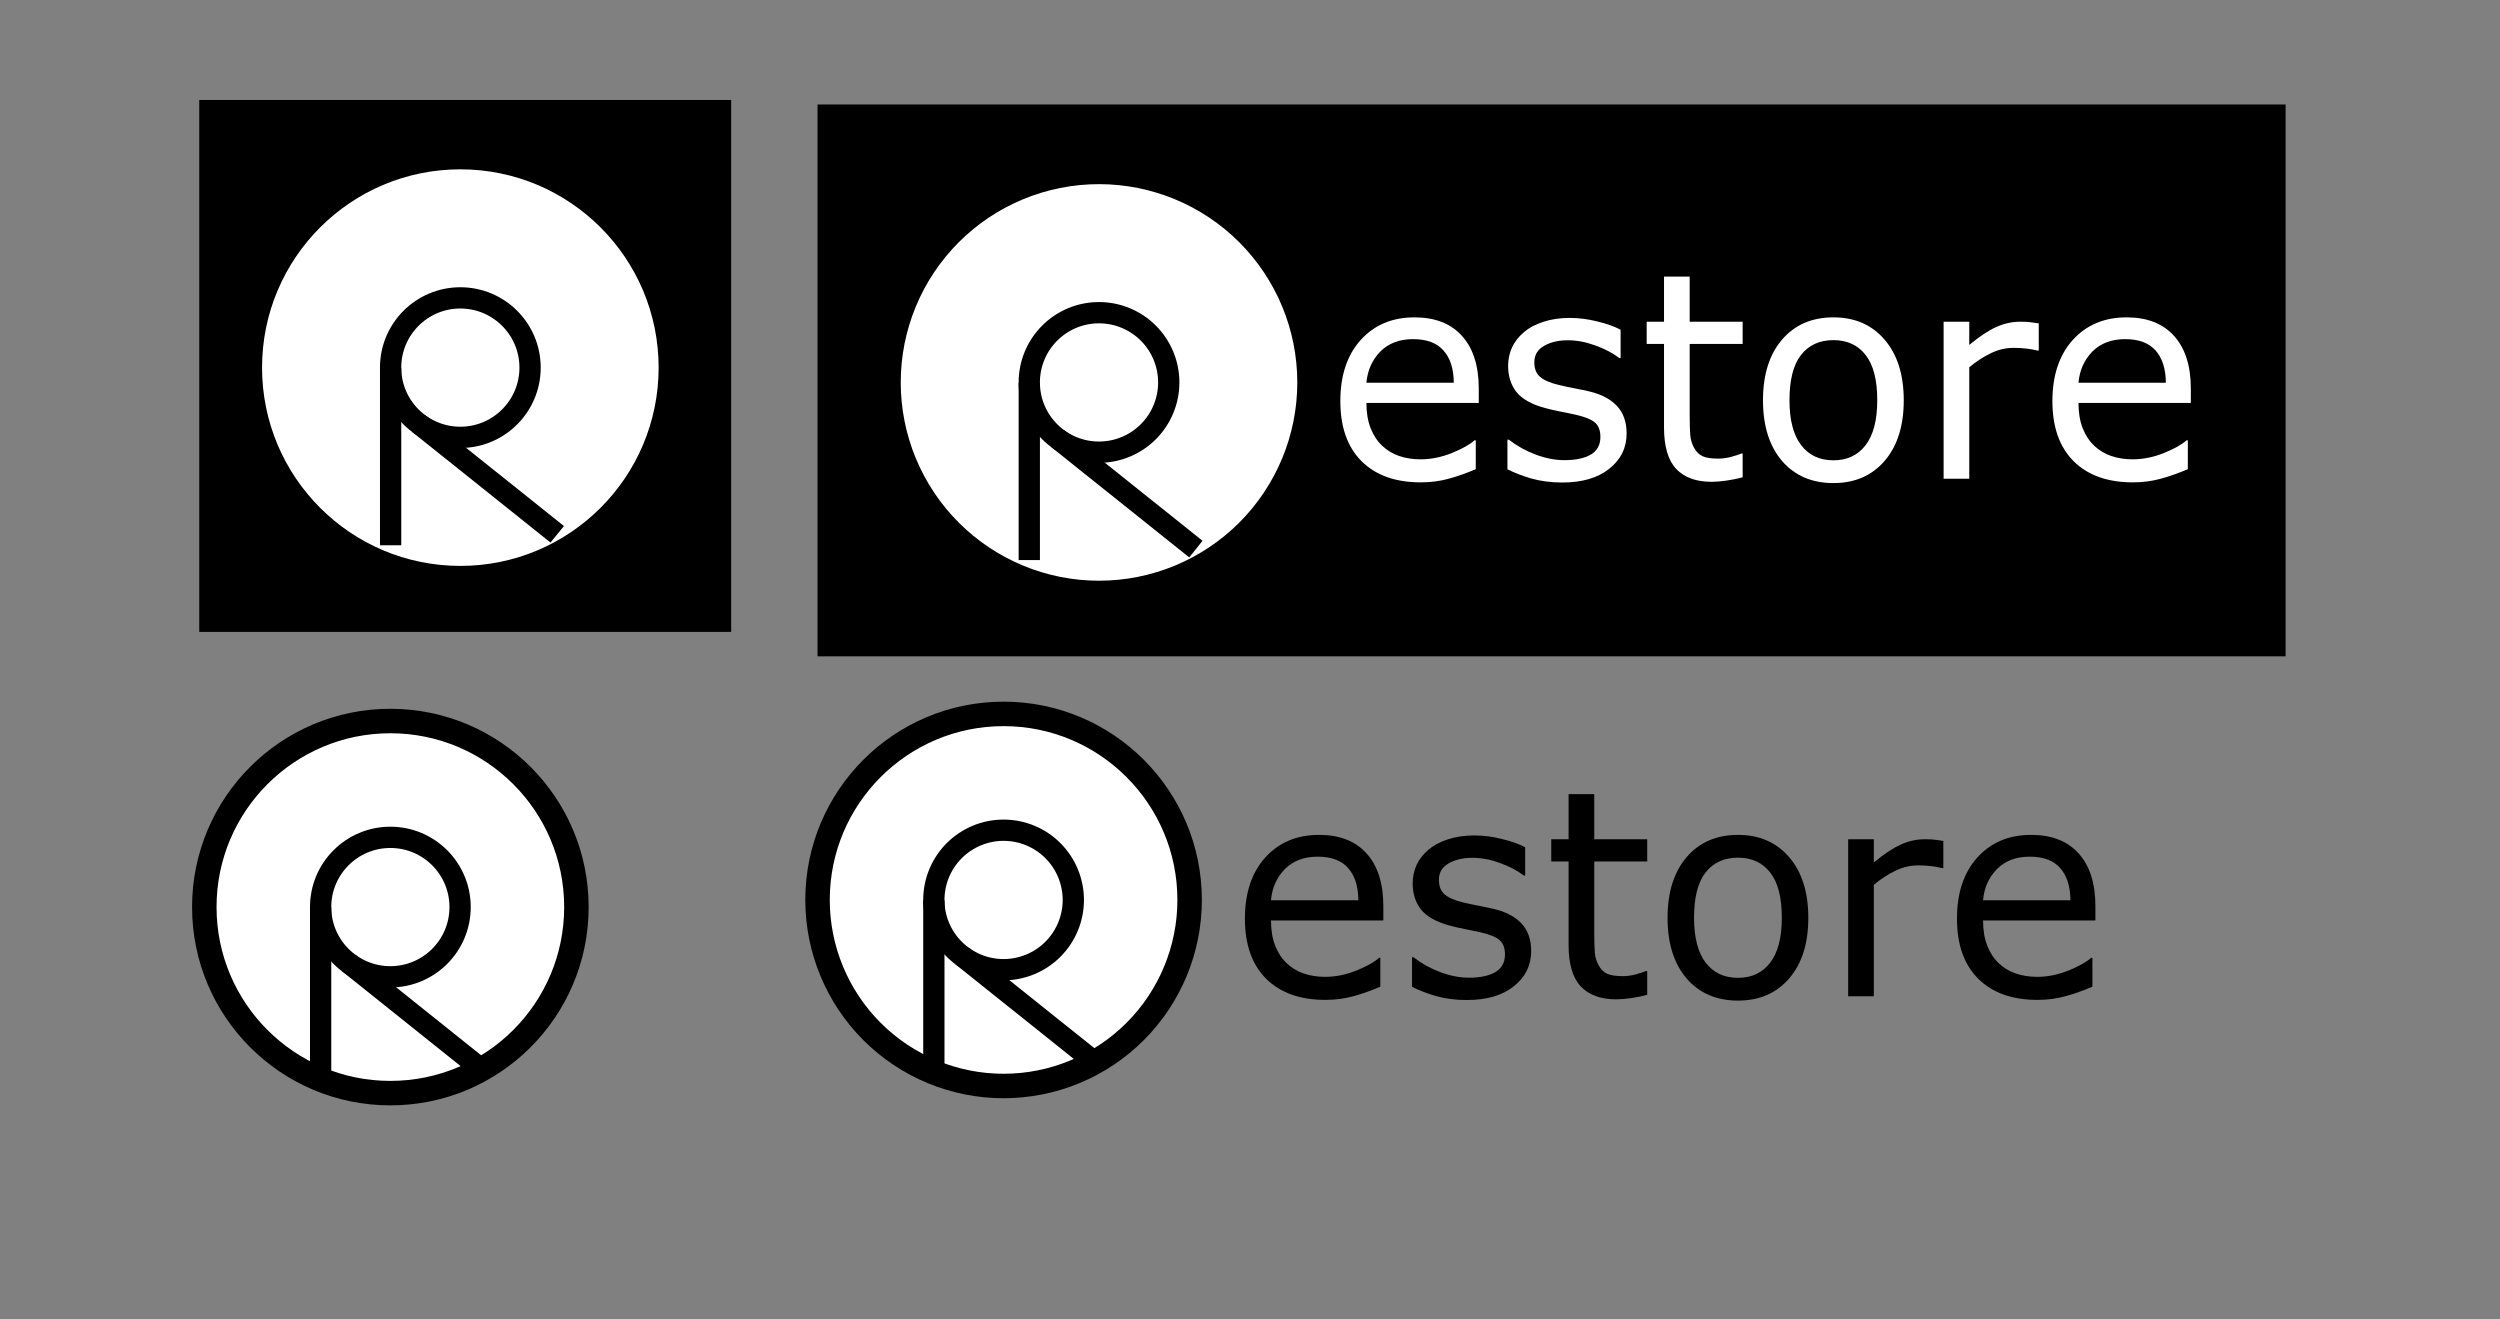<?xml version="1.0" encoding="UTF-8"?>
<svg width="235px" height="124px" viewBox="0 0 235 124" version="1.1" xmlns="http://www.w3.org/2000/svg" xmlns:xlink="http://www.w3.org/1999/xlink">
    <rect x="0" y="0" width="235" height="124" fill="#808080" stroke="none"/>
    <title>Artboard</title>
    <g id="Artboard" stroke="none" stroke-width="1" fill="none" fill-rule="evenodd">
        <g id="Group-3" transform="translate(76.848, 9.82)">
            <rect id="rect100" fill="#000000" x="0" y="-7.10542736e-15" width="138" height="51.876"></rect>
            <g id="g933" transform="translate(8, 7.938)">
                <g id="text3820-7-4-7" transform="translate(40.387, 7.892)" fill="#FFFFFF" fill-rule="nonzero">
                    <path d="M13.769,12.228 L3.208,12.228 C3.208,13.135 3.341,13.928 3.606,14.606 C3.871,15.276 4.235,15.826 4.697,16.258 C5.142,16.681 5.668,16.998 6.275,17.209 C6.891,17.421 7.567,17.526 8.303,17.526 C9.278,17.526 10.257,17.328 11.241,16.932 C12.234,16.527 12.939,16.13 13.359,15.743 L13.487,15.743 L13.487,18.451 C12.674,18.803 11.844,19.098 10.997,19.336 C10.15,19.574 9.261,19.693 8.328,19.693 C5.95,19.693 4.094,19.032 2.759,17.711 C1.424,16.381 0.757,14.496 0.757,12.056 C0.757,9.643 1.394,7.727 2.669,6.309 C3.952,4.891 5.638,4.182 7.725,4.182 C9.659,4.182 11.147,4.763 12.191,5.926 C13.243,7.089 13.769,8.74 13.769,10.881 L13.769,12.228 Z M11.421,10.326 C11.412,9.022 11.092,8.014 10.458,7.3 C9.834,6.587 8.88,6.23 7.597,6.23 C6.305,6.23 5.274,6.622 4.504,7.406 C3.743,8.19 3.311,9.163 3.208,10.326 L11.421,10.326 Z" id="path1347"></path>
                    <path d="M27.667,15.095 C27.667,16.443 27.124,17.548 26.037,18.411 C24.959,19.275 23.483,19.706 21.61,19.706 C20.549,19.706 19.574,19.578 18.684,19.323 C17.803,19.059 17.063,18.773 16.464,18.464 L16.464,15.677 L16.592,15.677 C17.354,16.267 18.201,16.738 19.133,17.09 C20.066,17.434 20.96,17.605 21.815,17.605 C22.876,17.605 23.706,17.429 24.305,17.077 C24.904,16.725 25.203,16.17 25.203,15.412 C25.203,14.831 25.04,14.391 24.715,14.091 C24.39,13.792 23.766,13.536 22.842,13.325 C22.5,13.246 22.05,13.153 21.494,13.047 C20.947,12.942 20.446,12.827 19.993,12.704 C18.735,12.36 17.841,11.858 17.311,11.198 C16.789,10.528 16.528,9.709 16.528,8.74 C16.528,8.132 16.648,7.56 16.888,7.023 C17.136,6.485 17.508,6.005 18.004,5.583 C18.483,5.169 19.09,4.843 19.826,4.605 C20.57,4.358 21.4,4.235 22.316,4.235 C23.171,4.235 24.035,4.345 24.908,4.565 C25.789,4.777 26.52,5.036 27.102,5.345 L27.102,8 L26.974,8 C26.358,7.534 25.609,7.142 24.728,6.825 C23.847,6.499 22.983,6.336 22.136,6.336 C21.255,6.336 20.511,6.512 19.903,6.864 C19.296,7.208 18.992,7.723 18.992,8.41 C18.992,9.018 19.176,9.476 19.544,9.784 C19.903,10.092 20.485,10.343 21.289,10.537 C21.734,10.643 22.23,10.748 22.778,10.854 C23.334,10.96 23.796,11.057 24.164,11.145 C25.284,11.409 26.148,11.863 26.756,12.506 C27.363,13.157 27.667,14.021 27.667,15.095 L27.667,15.095 Z" id="path1349"></path>
                    <path d="M38.574,19.217 C38.121,19.341 37.625,19.442 37.086,19.521 C36.555,19.601 36.081,19.64 35.661,19.64 C34.199,19.64 33.086,19.235 32.325,18.425 C31.564,17.614 31.183,16.315 31.183,14.527 L31.183,6.679 L29.553,6.679 L29.553,4.592 L31.183,4.592 L31.183,0.351 L33.595,0.351 L33.595,4.592 L38.574,4.592 L38.574,6.679 L33.595,6.679 L33.595,13.404 C33.595,14.179 33.613,14.787 33.647,15.227 C33.681,15.659 33.801,16.064 34.006,16.443 C34.194,16.795 34.451,17.055 34.776,17.222 C35.11,17.381 35.614,17.46 36.29,17.46 C36.684,17.46 37.094,17.403 37.522,17.288 C37.95,17.165 38.258,17.064 38.446,16.985 L38.574,16.985 L38.574,19.217 Z" id="path1351"></path>
                    <path d="M53.717,11.977 C53.717,14.382 53.118,16.28 51.92,17.672 C50.722,19.063 49.118,19.759 47.108,19.759 C45.08,19.759 43.468,19.063 42.27,17.672 C41.081,16.28 40.486,14.382 40.486,11.977 C40.486,9.573 41.081,7.674 42.27,6.283 C43.468,4.882 45.08,4.182 47.108,4.182 C49.118,4.182 50.722,4.882 51.92,6.283 C53.118,7.674 53.717,9.573 53.717,11.977 Z M51.227,11.977 C51.227,10.066 50.864,8.648 50.136,7.723 C49.409,6.789 48.4,6.322 47.108,6.322 C45.799,6.322 44.781,6.789 44.054,7.723 C43.335,8.648 42.976,10.066 42.976,11.977 C42.976,13.827 43.34,15.232 44.067,16.192 C44.794,17.143 45.808,17.619 47.108,17.619 C48.391,17.619 49.396,17.147 50.124,16.205 C50.859,15.254 51.227,13.844 51.227,11.977 L51.227,11.977 Z" id="path1353"></path>
                    <path d="M66.408,7.3 L66.28,7.3 C65.92,7.212 65.57,7.15 65.227,7.115 C64.894,7.071 64.496,7.049 64.034,7.049 C63.29,7.049 62.571,7.221 61.878,7.564 C61.185,7.899 60.518,8.335 59.876,8.872 L59.876,19.349 L57.464,19.349 L57.464,4.592 L59.876,4.592 L59.876,6.772 C60.834,5.979 61.677,5.42 62.404,5.094 C63.14,4.759 63.889,4.592 64.65,4.592 C65.069,4.592 65.373,4.605 65.561,4.631 C65.749,4.649 66.032,4.689 66.408,4.75 L66.408,7.3 Z" id="path1355"></path>
                    <path d="M80.703,12.228 L70.142,12.228 C70.142,13.135 70.275,13.928 70.54,14.606 C70.805,15.276 71.169,15.826 71.631,16.258 C72.076,16.681 72.602,16.998 73.209,17.209 C73.825,17.421 74.501,17.526 75.237,17.526 C76.212,17.526 77.192,17.328 78.175,16.932 C79.168,16.527 79.874,16.13 80.293,15.743 L80.421,15.743 L80.421,18.451 C79.608,18.803 78.779,19.098 77.932,19.336 C77.085,19.574 76.195,19.693 75.262,19.693 C72.884,19.693 71.028,19.032 69.693,17.711 C68.359,16.381 67.691,14.496 67.691,12.056 C67.691,9.643 68.329,7.727 69.603,6.309 C70.887,4.891 72.572,4.182 74.659,4.182 C76.593,4.182 78.081,4.763 79.125,5.926 C80.177,7.089 80.703,8.74 80.703,10.881 L80.703,12.228 Z M78.355,10.326 C78.347,9.022 78.026,8.014 77.393,7.3 C76.768,6.587 75.814,6.23 74.531,6.23 C73.239,6.23 72.208,6.622 71.438,7.406 C70.677,8.19 70.245,9.163 70.142,10.326 L78.355,10.326 Z" id="path1357"></path>
                </g>
                <path d="M35.948,18.19 C35.948,22.829 34.106,27.277 30.826,30.557 C27.546,33.836 23.098,35.679 18.459,35.679 C13.821,35.679 9.373,33.836 6.093,30.557 C2.813,27.277 0.971,22.829 0.971,18.19 C0.971,13.552 2.813,9.104 6.093,5.824 C9.373,2.544 13.821,0.702 18.459,0.702 C23.098,0.702 27.546,2.544 30.826,5.824 C34.106,9.104 35.948,13.552 35.948,18.19 L35.948,18.19 Z" id="path929-0" stroke="#FFFFFF" stroke-width="2.3" fill="#FFFFFF" fill-rule="nonzero" stroke-linecap="round" stroke-linejoin="bevel"></path>
                <path d="M25.015,18.19 C25.015,19.929 24.324,21.596 23.095,22.826 C21.865,24.055 20.198,24.746 18.459,24.746 C14.839,24.746 11.904,21.811 11.904,18.19 C11.904,14.57 14.839,11.635 18.459,11.635 C20.198,11.635 21.865,12.326 23.095,13.555 C24.324,14.785 25.015,16.452 25.015,18.19 Z" id="path929-2-8" stroke="#000000" stroke-width="2" fill="#FFFFFF" fill-rule="nonzero" stroke-linecap="round" stroke-linejoin="bevel"></path>
                <path d="M11.905,18.236 C11.905,34.857 11.905,34.89 11.905,34.89" id="path946-7" stroke="#000000" stroke-width="2"></path>
                <path d="M14.546,23.45 C27.539,33.837 27.565,33.858 27.565,33.858" id="path946-3-3" stroke="#000000" stroke-width="2"></path>
            </g>
        </g>
        <g id="Group" transform="translate(76.848, 67.107)">
            <g id="text3820-7-4-7-7" transform="translate(39.537, 6.886)" fill="#000000" fill-rule="nonzero">
                <path d="M13.649,12.532 L3.088,12.532 C3.088,13.44 3.22,14.232 3.485,14.911 C3.751,15.58 4.114,16.131 4.576,16.562 C5.021,16.985 5.547,17.302 6.155,17.513 C6.771,17.725 7.446,17.83 8.182,17.83 C9.157,17.83 10.137,17.632 11.121,17.236 C12.113,16.831 12.819,16.434 13.238,16.047 L13.366,16.047 L13.366,18.755 C12.554,19.108 11.724,19.403 10.877,19.641 C10.03,19.878 9.14,19.997 8.208,19.997 C5.829,19.997 3.973,19.337 2.638,18.015 C1.304,16.685 0.637,14.801 0.637,12.361 C0.637,9.947 1.274,8.032 2.549,6.613 C3.832,5.195 5.517,4.486 7.605,4.486 C9.538,4.486 11.027,5.068 12.07,6.23 C13.123,7.393 13.649,9.044 13.649,11.185 L13.649,12.532 Z M11.3,10.63 C11.292,9.326 10.971,8.318 10.338,7.604 C9.713,6.891 8.76,6.534 7.476,6.534 C6.185,6.534 5.154,6.926 4.384,7.71 C3.622,8.494 3.19,9.467 3.088,10.63 L11.3,10.63 Z" id="path1314"></path>
                <path d="M27.546,15.399 C27.546,16.747 27.003,17.852 25.917,18.716 C24.839,19.579 23.363,20.01 21.489,20.01 C20.429,20.01 19.453,19.883 18.564,19.627 C17.682,19.363 16.942,19.077 16.344,18.769 L16.344,15.981 L16.472,15.981 C17.233,16.571 18.08,17.042 19.013,17.394 C19.945,17.738 20.839,17.91 21.695,17.91 C22.756,17.91 23.585,17.734 24.184,17.381 C24.783,17.029 25.082,16.474 25.082,15.717 C25.082,15.135 24.92,14.695 24.595,14.395 C24.27,14.096 23.645,13.84 22.721,13.629 C22.379,13.55 21.93,13.457 21.374,13.352 C20.826,13.246 20.326,13.131 19.872,13.008 C18.615,12.665 17.721,12.163 17.191,11.502 C16.669,10.833 16.408,10.013 16.408,9.044 C16.408,8.437 16.527,7.864 16.767,7.327 C17.015,6.79 17.387,6.31 17.883,5.887 C18.363,5.473 18.97,5.147 19.706,4.909 C20.45,4.663 21.28,4.539 22.195,4.539 C23.051,4.539 23.915,4.649 24.787,4.869 C25.668,5.081 26.4,5.341 26.982,5.649 L26.982,8.305 L26.853,8.305 C26.237,7.838 25.489,7.446 24.608,7.129 C23.727,6.803 22.862,6.64 22.016,6.64 C21.134,6.64 20.39,6.816 19.783,7.168 C19.175,7.512 18.872,8.027 18.872,8.714 C18.872,9.322 19.055,9.78 19.423,10.088 C19.783,10.397 20.364,10.648 21.169,10.841 C21.613,10.947 22.11,11.053 22.657,11.158 C23.213,11.264 23.675,11.361 24.043,11.449 C25.164,11.713 26.028,12.167 26.635,12.81 C27.243,13.462 27.546,14.325 27.546,15.399 Z" id="path1316"></path>
                <path d="M38.454,19.522 C38,19.645 37.504,19.746 36.965,19.825 C36.435,19.905 35.96,19.944 35.541,19.944 C34.078,19.944 32.966,19.539 32.205,18.729 C31.443,17.919 31.062,16.619 31.062,14.831 L31.062,6.983 L29.433,6.983 L29.433,4.896 L31.062,4.896 L31.062,0.655 L33.475,0.655 L33.475,4.896 L38.454,4.896 L38.454,6.983 L33.475,6.983 L33.475,13.708 C33.475,14.483 33.492,15.091 33.526,15.532 C33.56,15.963 33.68,16.368 33.886,16.747 C34.074,17.099 34.33,17.359 34.656,17.527 C34.989,17.685 35.494,17.764 36.17,17.764 C36.563,17.764 36.974,17.707 37.402,17.593 C37.829,17.469 38.137,17.368 38.326,17.289 L38.454,17.289 L38.454,19.522 Z" id="path1318"></path>
                <path d="M53.596,12.281 C53.596,14.686 52.997,16.584 51.8,17.976 C50.602,19.367 48.998,20.063 46.987,20.063 C44.96,20.063 43.347,19.367 42.15,17.976 C40.961,16.584 40.366,14.686 40.366,12.281 C40.366,9.877 40.961,7.979 42.15,6.587 C43.347,5.187 44.96,4.486 46.987,4.486 C48.998,4.486 50.602,5.187 51.8,6.587 C52.997,7.979 53.596,9.877 53.596,12.281 Z M51.107,12.281 C51.107,10.37 50.743,8.952 50.016,8.027 C49.289,7.094 48.279,6.627 46.987,6.627 C45.679,6.627 44.661,7.094 43.933,8.027 C43.215,8.952 42.855,10.37 42.855,12.281 C42.855,14.131 43.219,15.536 43.946,16.496 C44.673,17.447 45.687,17.923 46.987,17.923 C48.271,17.923 49.276,17.452 50.003,16.509 C50.739,15.558 51.107,14.149 51.107,12.281 Z" id="path1320"></path>
                <path d="M66.288,7.604 L66.159,7.604 C65.8,7.516 65.449,7.455 65.107,7.419 C64.773,7.375 64.375,7.353 63.914,7.353 C63.169,7.353 62.451,7.525 61.758,7.869 C61.065,8.203 60.397,8.639 59.756,9.177 L59.756,19.654 L57.343,19.654 L57.343,4.896 L59.756,4.896 L59.756,7.076 C60.714,6.283 61.557,5.724 62.284,5.398 C63.02,5.063 63.768,4.896 64.529,4.896 C64.949,4.896 65.252,4.909 65.441,4.936 C65.629,4.953 65.911,4.993 66.288,5.055 L66.288,7.604 Z" id="path1322"></path>
                <path d="M80.583,12.532 L70.022,12.532 C70.022,13.44 70.154,14.232 70.42,14.911 C70.685,15.58 71.048,16.131 71.51,16.562 C71.955,16.985 72.481,17.302 73.089,17.513 C73.705,17.725 74.381,17.83 75.116,17.83 C76.092,17.83 77.071,17.632 78.055,17.236 C79.047,16.831 79.753,16.434 80.172,16.047 L80.301,16.047 L80.301,18.755 C79.488,19.108 78.658,19.403 77.811,19.641 C76.964,19.878 76.074,19.997 75.142,19.997 C72.764,19.997 70.907,19.337 69.573,18.015 C68.238,16.685 67.571,14.801 67.571,12.361 C67.571,9.947 68.208,8.032 69.483,6.613 C70.766,5.195 72.451,4.486 74.539,4.486 C76.472,4.486 77.961,5.068 79.005,6.23 C80.057,7.393 80.583,9.044 80.583,11.185 L80.583,12.532 Z M78.235,10.63 C78.226,9.326 77.905,8.318 77.272,7.604 C76.648,6.891 75.694,6.534 74.41,6.534 C73.119,6.534 72.088,6.926 71.318,7.71 C70.556,8.494 70.124,9.467 70.022,10.63 L78.235,10.63 Z" id="path1324"></path>
            </g>
            <path d="M34.977,17.489 C34.977,22.127 33.135,26.575 29.855,29.855 C26.575,33.135 22.127,34.977 17.489,34.977 C12.85,34.977 8.402,33.135 5.122,29.855 C1.843,26.575 -1.0658141e-14,22.127 -1.0658141e-14,17.489 C-1.0658141e-14,7.83 7.83,-3.55271368e-15 17.489,-3.55271368e-15 C27.147,-3.55271368e-15 34.977,7.83 34.977,17.489 L34.977,17.489 Z" id="path929-0-3" stroke="#000000" stroke-width="2.3" fill="#FFFFFF" fill-rule="nonzero" stroke-linecap="round" stroke-linejoin="bevel"></path>
            <path d="M24.044,17.489 C24.044,19.227 23.353,20.895 22.124,22.124 C20.895,23.353 19.227,24.044 17.489,24.044 C15.75,24.044 14.083,23.353 12.853,22.124 C11.624,20.895 10.933,19.227 10.933,17.489 C10.933,15.75 11.624,14.083 12.853,12.853 C14.083,11.624 15.75,10.933 17.489,10.933 C19.227,10.933 20.895,11.624 22.124,12.853 C23.353,14.083 24.044,15.75 24.044,17.489 L24.044,17.489 Z" id="path929-2-8-8" stroke="#000000" stroke-width="2" fill="#FFFFFF" fill-rule="nonzero" stroke-linecap="round" stroke-linejoin="bevel"></path>
            <path d="M10.934,17.534 C10.934,34.155 10.934,34.188 10.934,34.188" id="path946-7-0" stroke="#000000" stroke-width="2"></path>
            <path d="M13.576,22.748 C26.568,33.135 26.594,33.156 26.594,33.156" id="path946-3-3-2" stroke="#000000" stroke-width="2"></path>
        </g>
        <g id="g1045" transform="translate(19.152, 67.107)" stroke="#000000">
            <circle id="path929-0-3-6" stroke-width="2.3" fill="#FFFFFF" fill-rule="nonzero" stroke-linecap="round" stroke-linejoin="bevel" cx="17.542" cy="18.158" r="17.489"></circle>
            <circle id="path929-2-8-8-5" stroke-width="2" fill="#FFFFFF" fill-rule="nonzero" stroke-linecap="round" stroke-linejoin="bevel" cx="17.542" cy="18.158" r="6.555"></circle>
            <path d="M10.988,18.204 C10.988,34.824 10.988,34.858 10.988,34.858" id="path946-7-0-7" stroke-width="2"></path>
            <path d="M13.629,23.417 C26.622,33.805 26.648,33.826 26.648,33.826" id="path946-3-3-2-6" stroke-width="2"></path>
        </g>
        <g id="Group-2" transform="translate(19.152, 9.82)">
            <rect id="rect1039-7" stroke="#000000" stroke-width="0.844" fill="#000000" fill-rule="nonzero" x="1.0658141e-14" y="1.0658141e-14" width="49.156" height="49.156"></rect>
            <g id="g1045-2" transform="translate(6.578, 6.578)">
                <circle id="path929-0-3-6-3" stroke="#FFFFFF" stroke-width="2.3" fill="#FFFFFF" fill-rule="nonzero" stroke-linecap="round" stroke-linejoin="bevel" cx="17.542" cy="18.158" r="17.489"></circle>
                <circle id="path929-2-8-8-5-6" stroke="#000000" stroke-width="2" fill="#FFFFFF" fill-rule="nonzero" stroke-linecap="round" stroke-linejoin="bevel" cx="17.542" cy="18.158" r="6.555"></circle>
                <path d="M10.988,18.204 C10.988,34.824 10.988,34.858 10.988,34.858" id="path946-7-0-7-5" stroke="#000000" stroke-width="2"></path>
                <path d="M13.629,23.417 C26.622,33.805 26.648,33.826 26.648,33.826" id="path946-3-3-2-6-5" stroke="#000000" stroke-width="2"></path>
            </g>
        </g>
    </g>
</svg>